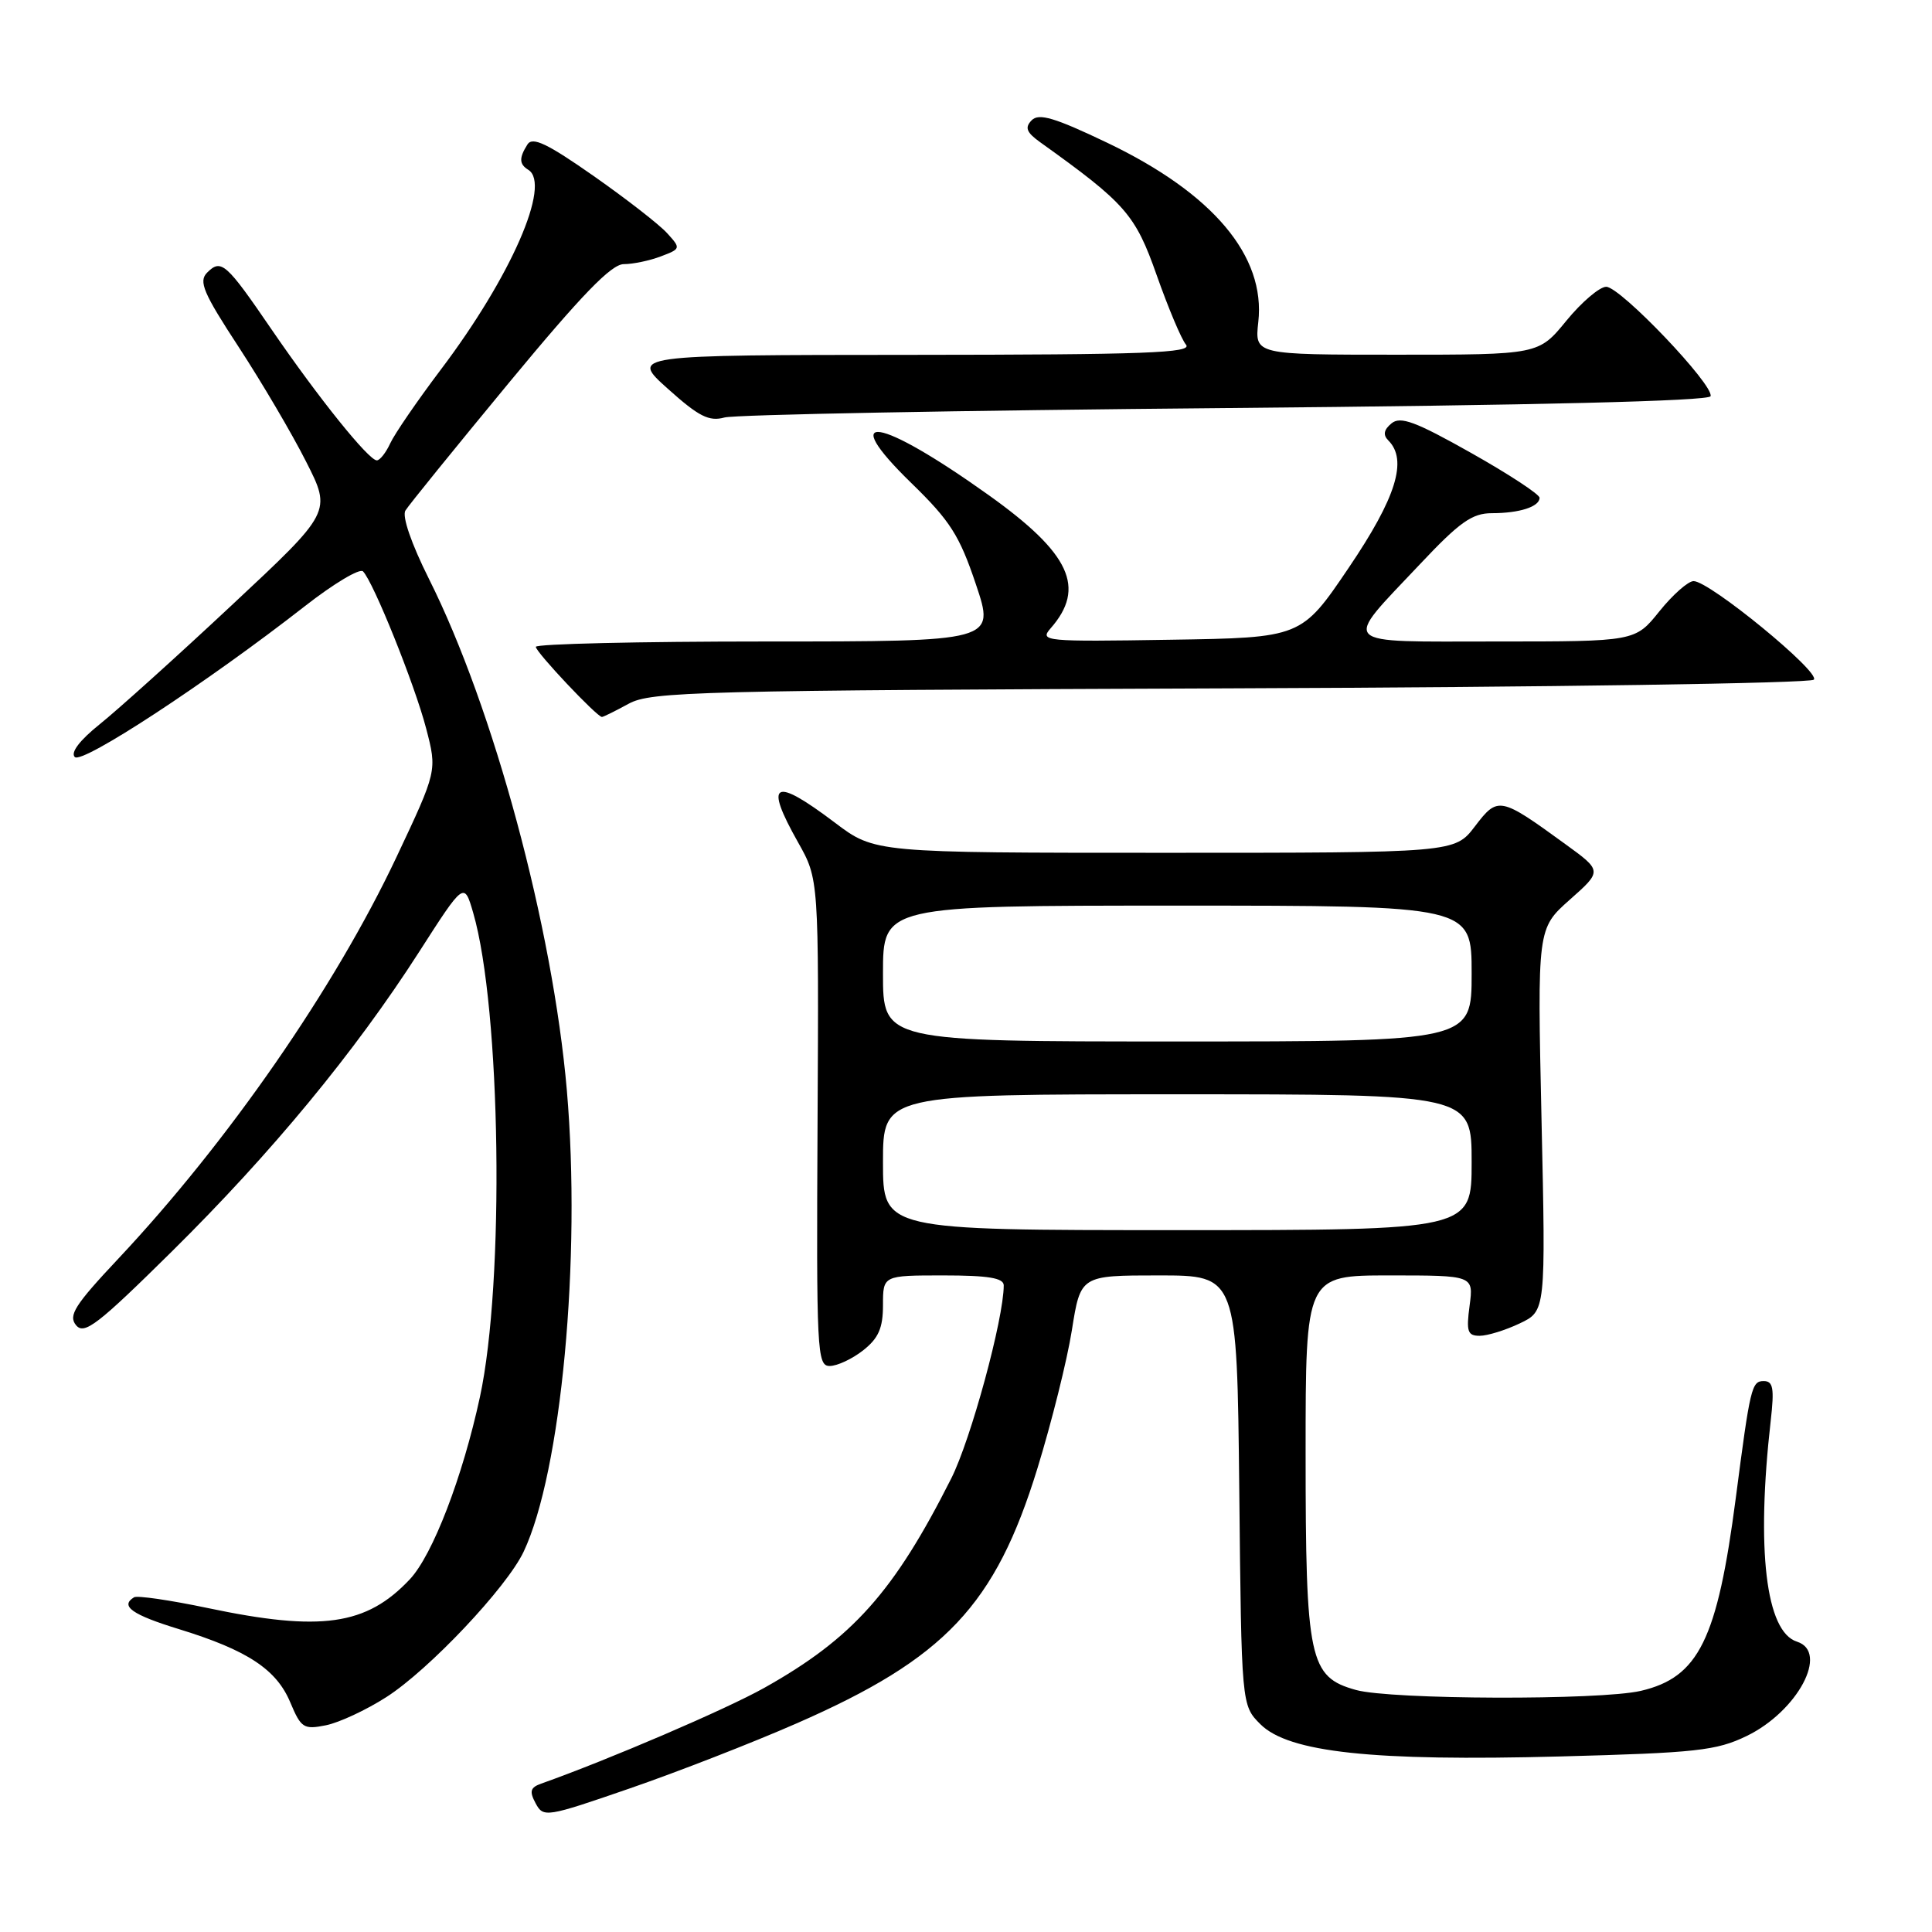 <?xml version="1.0" encoding="UTF-8" standalone="no"?>
<!DOCTYPE svg PUBLIC "-//W3C//DTD SVG 1.1//EN" "http://www.w3.org/Graphics/SVG/1.1/DTD/svg11.dtd" >
<svg xmlns="http://www.w3.org/2000/svg" xmlns:xlink="http://www.w3.org/1999/xlink" version="1.1" viewBox="0 0 256 256">
 <g >
 <path fill="currentColor"
d=" M 105.55 228.36 C 125.25 219.74 131.88 212.71 137.47 194.55 C 139.34 188.47 141.40 180.24 142.03 176.25 C 143.18 169.00 143.18 169.00 153.55 169.00 C 163.91 169.00 163.91 169.00 164.21 197.48 C 164.50 225.96 164.50 225.96 167.01 228.47 C 170.75 232.20 181.87 233.40 206.72 232.74 C 224.79 232.26 227.43 231.97 231.44 230.03 C 238.19 226.76 242.39 218.89 238.11 217.53 C 233.98 216.23 232.69 205.33 234.63 188.25 C 235.12 183.95 234.95 183.00 233.70 183.00 C 232.10 183.00 231.91 183.82 230.00 198.50 C 227.55 217.26 225.09 222.26 217.41 224.05 C 211.97 225.31 184.32 225.22 179.67 223.93 C 173.48 222.21 173.00 219.95 173.00 192.53 C 173.00 169.00 173.00 169.00 184.13 169.00 C 195.26 169.00 195.26 169.00 194.73 173.00 C 194.27 176.43 194.46 177.00 196.06 177.00 C 197.09 177.00 199.48 176.26 201.37 175.36 C 204.82 173.72 204.82 173.72 204.26 148.38 C 203.70 123.04 203.70 123.04 208.00 119.22 C 212.31 115.40 212.31 115.40 207.40 111.84 C 198.75 105.55 198.48 105.50 195.44 109.49 C 192.76 113.00 192.76 113.00 154.34 113.00 C 115.91 113.00 115.91 113.00 110.62 109.00 C 102.50 102.87 101.21 103.57 105.75 111.62 C 108.50 116.50 108.50 116.50 108.33 148.75 C 108.17 179.11 108.26 181.00 109.94 181.00 C 110.93 181.00 112.92 180.07 114.37 178.93 C 116.41 177.32 117.00 175.98 117.00 172.93 C 117.00 169.00 117.00 169.00 125.00 169.00 C 130.96 169.00 133.00 169.34 133.00 170.32 C 133.00 174.73 128.64 190.78 126.03 195.93 C 118.46 210.94 112.97 217.09 101.27 223.65 C 96.21 226.49 80.64 233.17 71.71 236.34 C 70.27 236.85 70.12 237.36 70.97 238.94 C 72.00 240.86 72.34 240.81 83.46 236.97 C 89.75 234.80 99.69 230.93 105.55 228.36 Z  M 51.20 224.87 C 56.85 221.25 67.13 210.36 69.38 205.62 C 74.37 195.09 77.03 166.75 75.11 144.46 C 73.24 122.87 65.41 93.80 56.84 76.71 C 54.51 72.05 53.25 68.41 53.72 67.65 C 54.15 66.94 60.34 59.31 67.47 50.68 C 77.08 39.06 81.01 35.00 82.65 35.00 C 83.87 35.00 86.08 34.54 87.57 33.97 C 90.21 32.97 90.23 32.91 88.41 30.91 C 87.40 29.78 83.01 26.37 78.66 23.32 C 72.52 19.02 70.56 18.08 69.89 19.14 C 68.76 20.93 68.79 21.75 70.00 22.50 C 73.08 24.40 67.70 36.69 58.40 48.99 C 55.29 53.11 52.28 57.50 51.71 58.74 C 51.14 59.98 50.34 61.00 49.93 61.00 C 48.85 61.00 42.19 52.71 36.03 43.72 C 29.94 34.81 29.31 34.26 27.44 36.13 C 26.29 37.29 26.94 38.82 31.64 46.00 C 34.69 50.67 38.71 57.50 40.56 61.17 C 43.94 67.83 43.94 67.83 30.72 80.18 C 23.45 86.98 15.58 94.07 13.23 95.95 C 10.56 98.09 9.32 99.72 9.91 100.31 C 10.89 101.29 27.49 90.40 40.41 80.31 C 44.21 77.34 47.67 75.27 48.10 75.71 C 49.48 77.11 54.94 90.68 56.46 96.50 C 57.93 102.13 57.93 102.13 52.52 113.60 C 44.36 130.89 30.22 151.30 15.67 166.79 C 9.89 172.94 9.02 174.32 10.08 175.60 C 11.17 176.91 12.95 175.53 22.79 165.81 C 36.00 152.75 46.98 139.45 55.51 126.17 C 61.50 116.83 61.50 116.83 62.70 120.95 C 66.38 133.64 66.89 169.87 63.59 185.12 C 61.30 195.72 57.33 206.05 54.30 209.27 C 48.55 215.38 42.55 216.24 27.51 213.07 C 22.56 212.03 18.17 211.39 17.76 211.65 C 15.87 212.81 17.49 213.96 23.75 215.88 C 32.78 218.66 36.64 221.20 38.47 225.59 C 39.89 228.97 40.24 229.20 43.18 228.61 C 44.93 228.26 48.54 226.58 51.20 224.87 Z  M 83.30 93.25 C 86.26 91.63 92.35 91.48 162.99 91.21 C 205.05 91.06 239.86 90.54 240.34 90.06 C 241.29 89.11 226.53 77.00 224.41 77.00 C 223.69 77.00 221.65 78.80 219.88 81.00 C 216.67 85.00 216.67 85.00 198.30 85.00 C 177.03 85.00 177.78 85.76 188.17 74.74 C 193.40 69.18 195.07 68.00 197.68 68.00 C 201.34 68.00 204.00 67.14 204.00 65.96 C 204.00 65.50 199.91 62.82 194.92 60.01 C 187.54 55.85 185.56 55.12 184.38 56.10 C 183.36 56.94 183.23 57.63 183.96 58.36 C 186.55 60.95 185.01 65.93 178.72 75.22 C 172.44 84.50 172.44 84.50 155.04 84.77 C 138.45 85.04 137.72 84.97 139.20 83.27 C 143.93 77.89 141.83 73.34 131.04 65.63 C 116.41 55.18 110.78 54.30 120.79 64.04 C 125.89 69.00 127.14 70.95 129.31 77.42 C 131.86 85.00 131.86 85.00 101.43 85.00 C 84.69 85.00 71.00 85.32 71.00 85.71 C 71.00 86.41 79.10 95.00 79.76 95.00 C 79.95 95.00 81.54 94.21 83.30 93.25 Z  M 162.42 54.07 C 203.64 53.70 226.45 53.14 226.66 52.50 C 227.14 51.04 214.71 38.00 212.83 38.00 C 211.96 38.00 209.58 40.02 207.55 42.50 C 203.87 47.00 203.87 47.00 185.06 47.00 C 166.25 47.00 166.25 47.00 166.73 42.68 C 167.72 33.92 160.73 25.62 146.70 18.91 C 139.75 15.59 137.65 14.96 136.70 15.94 C 135.76 16.90 136.01 17.54 137.82 18.84 C 149.17 26.96 150.43 28.41 153.27 36.47 C 154.80 40.80 156.54 44.95 157.15 45.67 C 158.05 46.77 151.79 47.00 120.87 47.02 C 83.50 47.04 83.50 47.04 88.50 51.52 C 92.60 55.20 93.95 55.88 96.00 55.32 C 97.38 54.94 127.26 54.38 162.42 54.07 Z  M 117.00 154.00 C 117.00 145.00 117.00 145.00 156.00 145.00 C 195.00 145.00 195.00 145.00 195.00 154.00 C 195.00 163.00 195.00 163.00 156.00 163.00 C 117.00 163.00 117.00 163.00 117.00 154.00 Z  M 117.00 129.00 C 117.00 120.00 117.00 120.00 156.00 120.00 C 195.00 120.00 195.00 120.00 195.00 129.00 C 195.00 138.00 195.00 138.00 156.00 138.00 C 117.00 138.00 117.00 138.00 117.00 129.00 Z "/>
</g>
</svg>